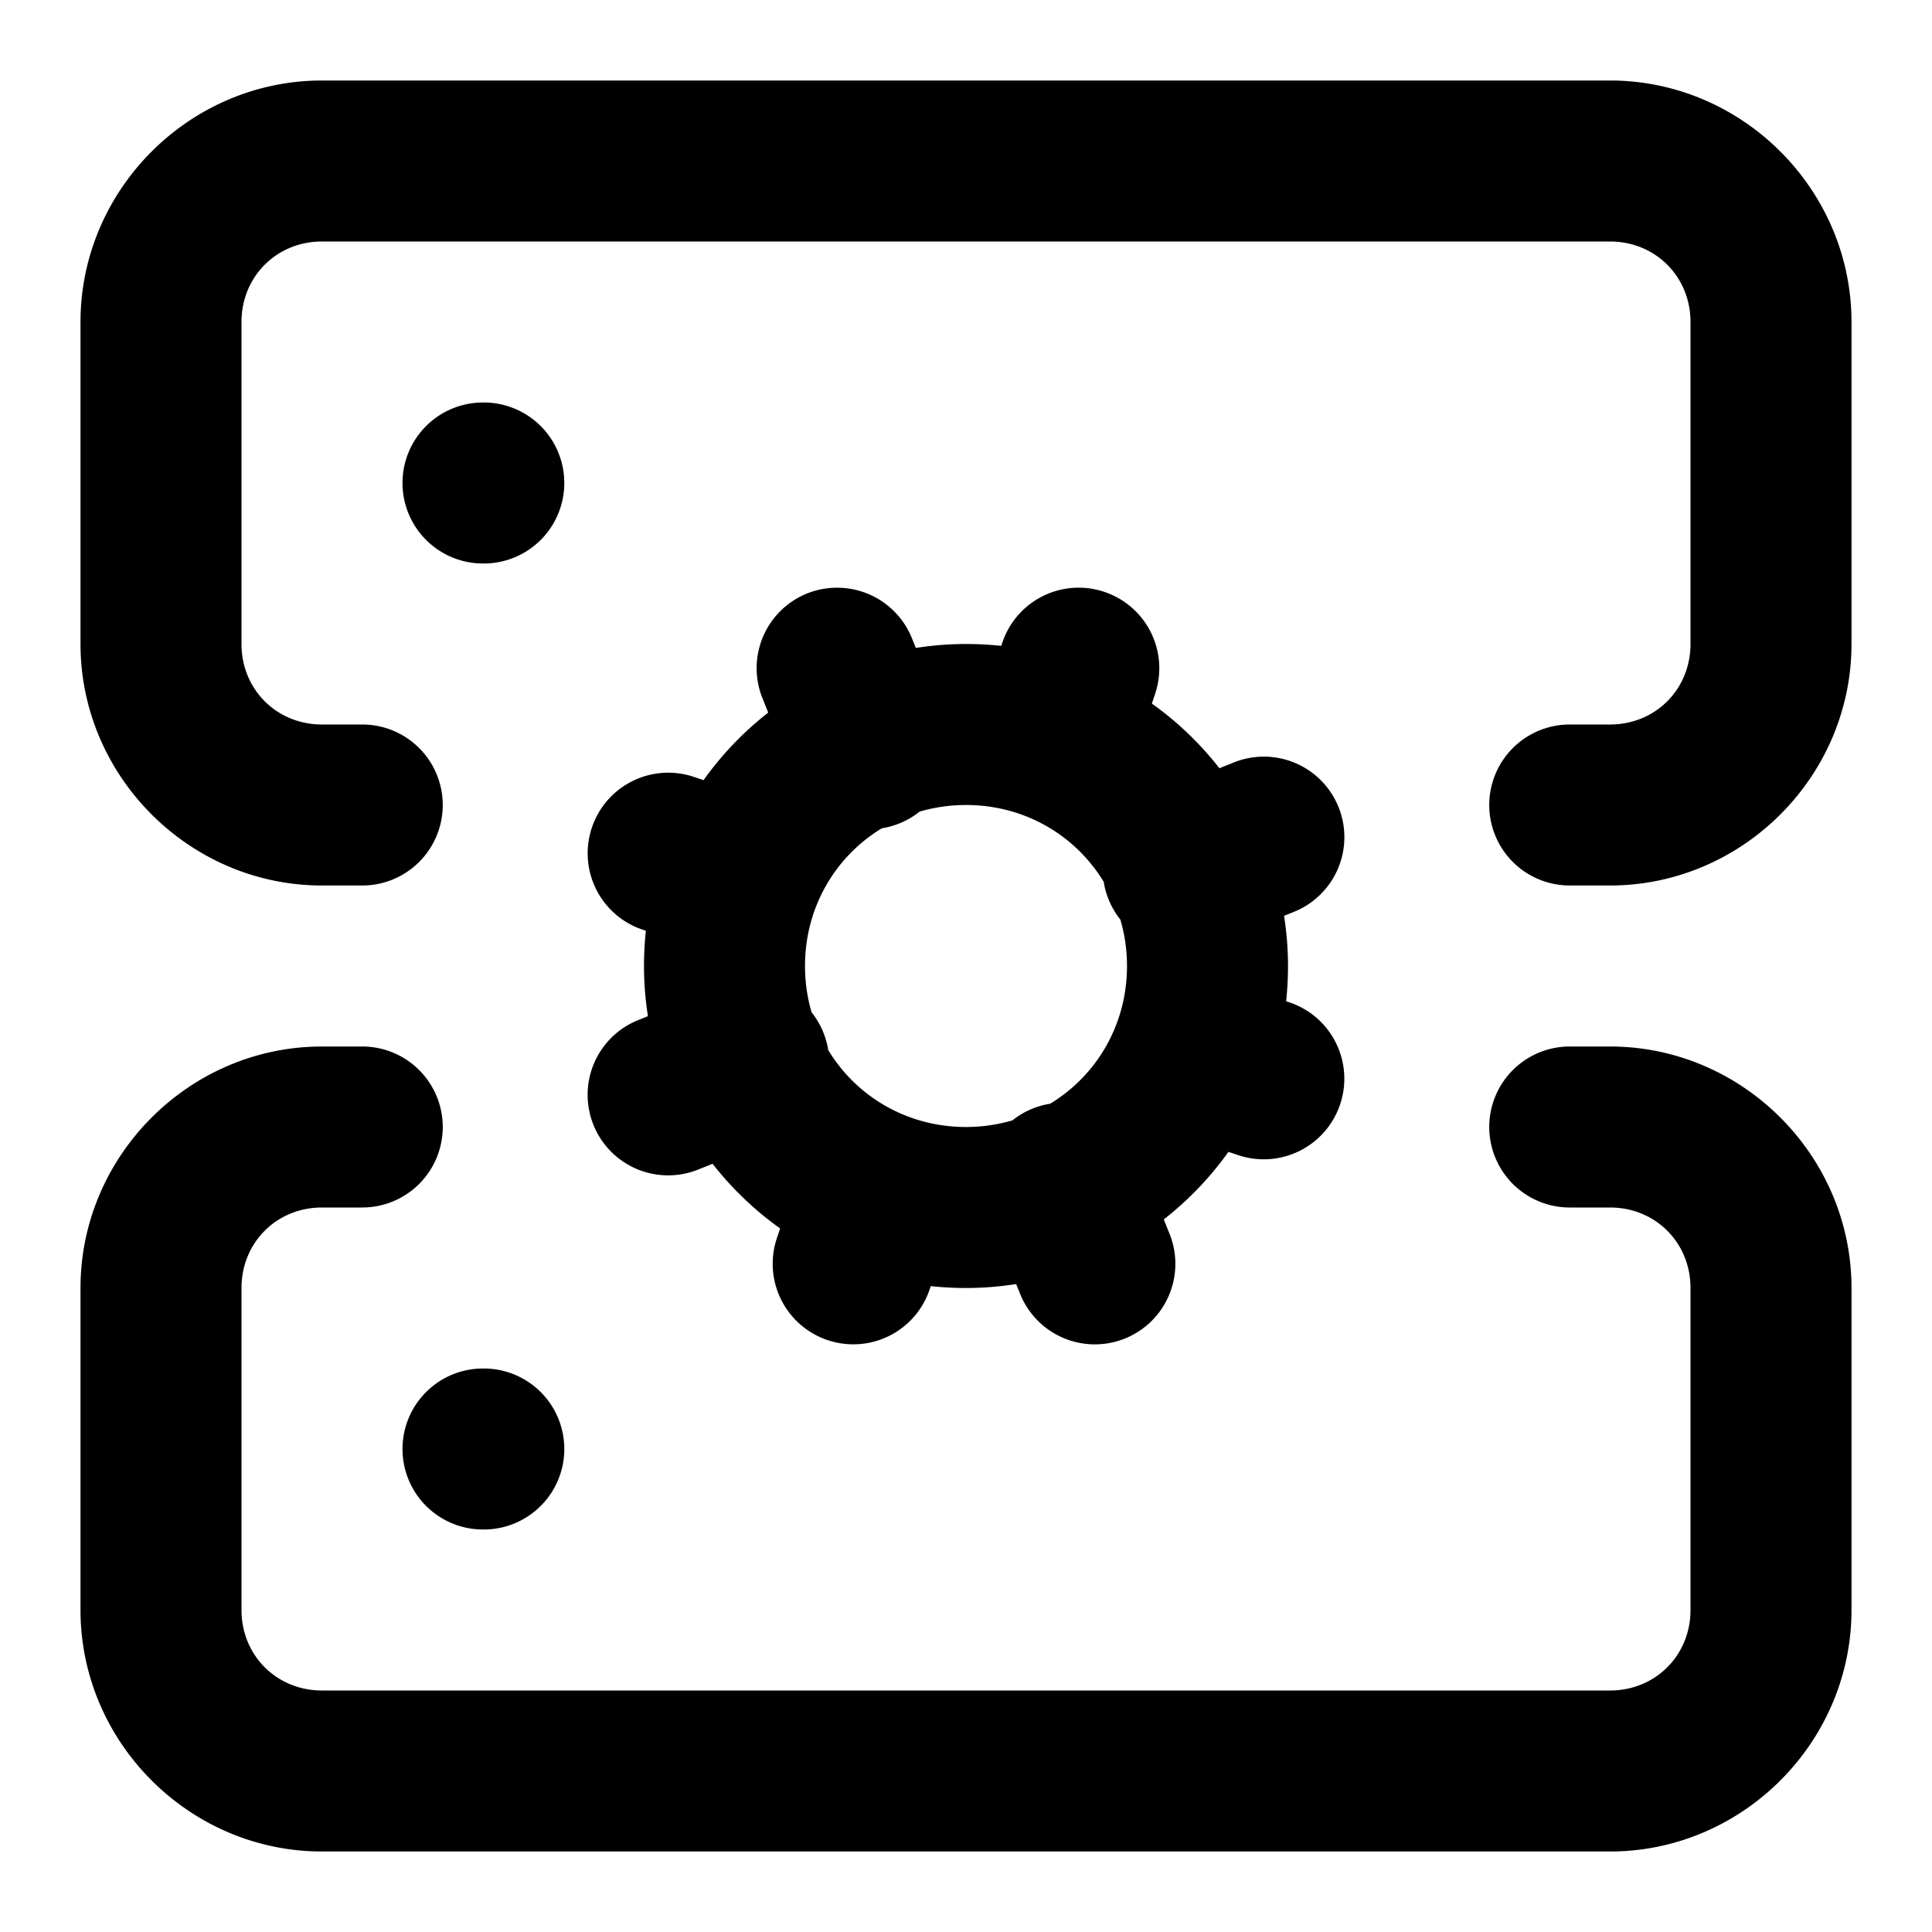 <?xml version="1.0" encoding="UTF-8" standalone="no"?>
<svg xmlns="http://www.w3.org/2000/svg" xmlns:svg="http://www.w3.org/2000/svg" width="24" height="24" viewBox="0 0 24 24" fill="currentColor" tags="cloud,storage,computing,cog,gear" categories="development,devices">
  <path d="M 4 1 C 2.355 1 1 2.355 1 4 L 1 8 C 1 9.645 2.355 11 4 11 L 4.5 11 A 1 1 0 0 0 5.5 10 A 1 1 0 0 0 4.5 9 L 4 9 C 3.436 9 3 8.564 3 8 L 3 4 C 3 3.436 3.436 3 4 3 L 20 3 C 20.564 3 21 3.436 21 4 L 21 8 C 21 8.564 20.564 9 20 9 L 19.5 9 A 1 1 0 0 0 18.5 10 A 1 1 0 0 0 19.5 11 L 20 11 C 21.645 11 23 9.645 23 8 L 23 4 C 23 2.355 21.645 1 20 1 L 4 1 z M 6 5 A 1 1 0 0 0 5 6 A 1 1 0 0 0 6 7 L 6.01 7 A 1 1 0 0 0 7.01 6 A 1 1 0 0 0 6.01 5 L 6 5 z M 10.412 7.301 A 1 1 0 0 0 10.029 7.371 A 1 1 0 0 0 9.471 8.672 L 9.543 8.852 C 9.237 9.091 8.966 9.374 8.74 9.691 L 8.617 9.65 A 1 1 0 0 0 7.352 10.283 A 1 1 0 0 0 7.984 11.549 L 8.023 11.562 C 8.008 11.706 8 11.852 8 12 C 8 12.212 8.017 12.42 8.049 12.623 L 7.928 12.672 A 1 1 0 0 0 7.371 13.971 A 1 1 0 0 0 8.672 14.529 L 8.852 14.457 C 9.091 14.763 9.374 15.034 9.691 15.26 L 9.65 15.383 A 1 1 0 0 0 10.283 16.648 A 1 1 0 0 0 11.549 16.016 L 11.562 15.977 C 11.706 15.992 11.852 16 12 16 C 12.212 16 12.42 15.983 12.623 15.951 L 12.672 16.072 A 1 1 0 0 0 13.971 16.629 A 1 1 0 0 0 14.529 15.328 L 14.457 15.148 C 14.763 14.909 15.034 14.626 15.26 14.309 L 15.383 14.35 A 1 1 0 0 0 16.648 13.717 A 1 1 0 0 0 16.016 12.451 L 15.977 12.438 C 15.992 12.294 16 12.148 16 12 C 16 11.788 15.983 11.58 15.951 11.377 L 16.072 11.328 A 1 1 0 0 0 16.629 10.029 A 1 1 0 0 0 15.328 9.471 L 15.148 9.543 C 14.909 9.237 14.626 8.966 14.309 8.74 L 14.35 8.617 A 1 1 0 0 0 13.717 7.352 A 1 1 0 0 0 12.451 7.984 L 12.438 8.023 C 12.294 8.008 12.148 8 12 8 C 11.788 8 11.58 8.017 11.377 8.049 L 11.328 7.928 A 1 1 0 0 0 10.412 7.301 z M 12 10 C 12.732 10 13.362 10.379 13.711 10.955 A 1 1 0 0 0 13.771 11.172 A 1 1 0 0 0 13.918 11.424 C 13.971 11.606 14 11.799 14 12 C 14 12.732 13.621 13.362 13.045 13.711 A 1 1 0 0 0 12.828 13.771 A 1 1 0 0 0 12.576 13.918 C 12.394 13.971 12.201 14 12 14 C 11.268 14 10.638 13.621 10.289 13.045 A 1 1 0 0 0 10.229 12.828 A 1 1 0 0 0 10.082 12.576 C 10.029 12.394 10 12.201 10 12 C 10 11.268 10.379 10.638 10.955 10.289 A 1 1 0 0 0 11.172 10.229 A 1 1 0 0 0 11.424 10.082 C 11.606 10.029 11.799 10 12 10 z M 4 13 C 2.355 13 1 14.355 1 16 L 1 20 C 1 21.645 2.355 23 4 23 L 20 23 C 21.645 23 23 21.645 23 20 L 23 16 C 23 14.355 21.645 13 20 13 L 19.5 13 A 1 1 0 0 0 18.5 14 A 1 1 0 0 0 19.5 15 L 20 15 C 20.564 15 21 15.436 21 16 L 21 20 C 21 20.564 20.564 21 20 21 L 4 21 C 3.436 21 3 20.564 3 20 L 3 16 C 3 15.436 3.436 15 4 15 L 4.5 15 A 1 1 0 0 0 5.5 14 A 1 1 0 0 0 4.5 13 L 4 13 z M 6 17 A 1 1 0 0 0 5 18 A 1 1 0 0 0 6 19 L 6.01 19 A 1 1 0 0 0 7.01 18 A 1 1 0 0 0 6.01 17 L 6 17 z "/>
</svg>
